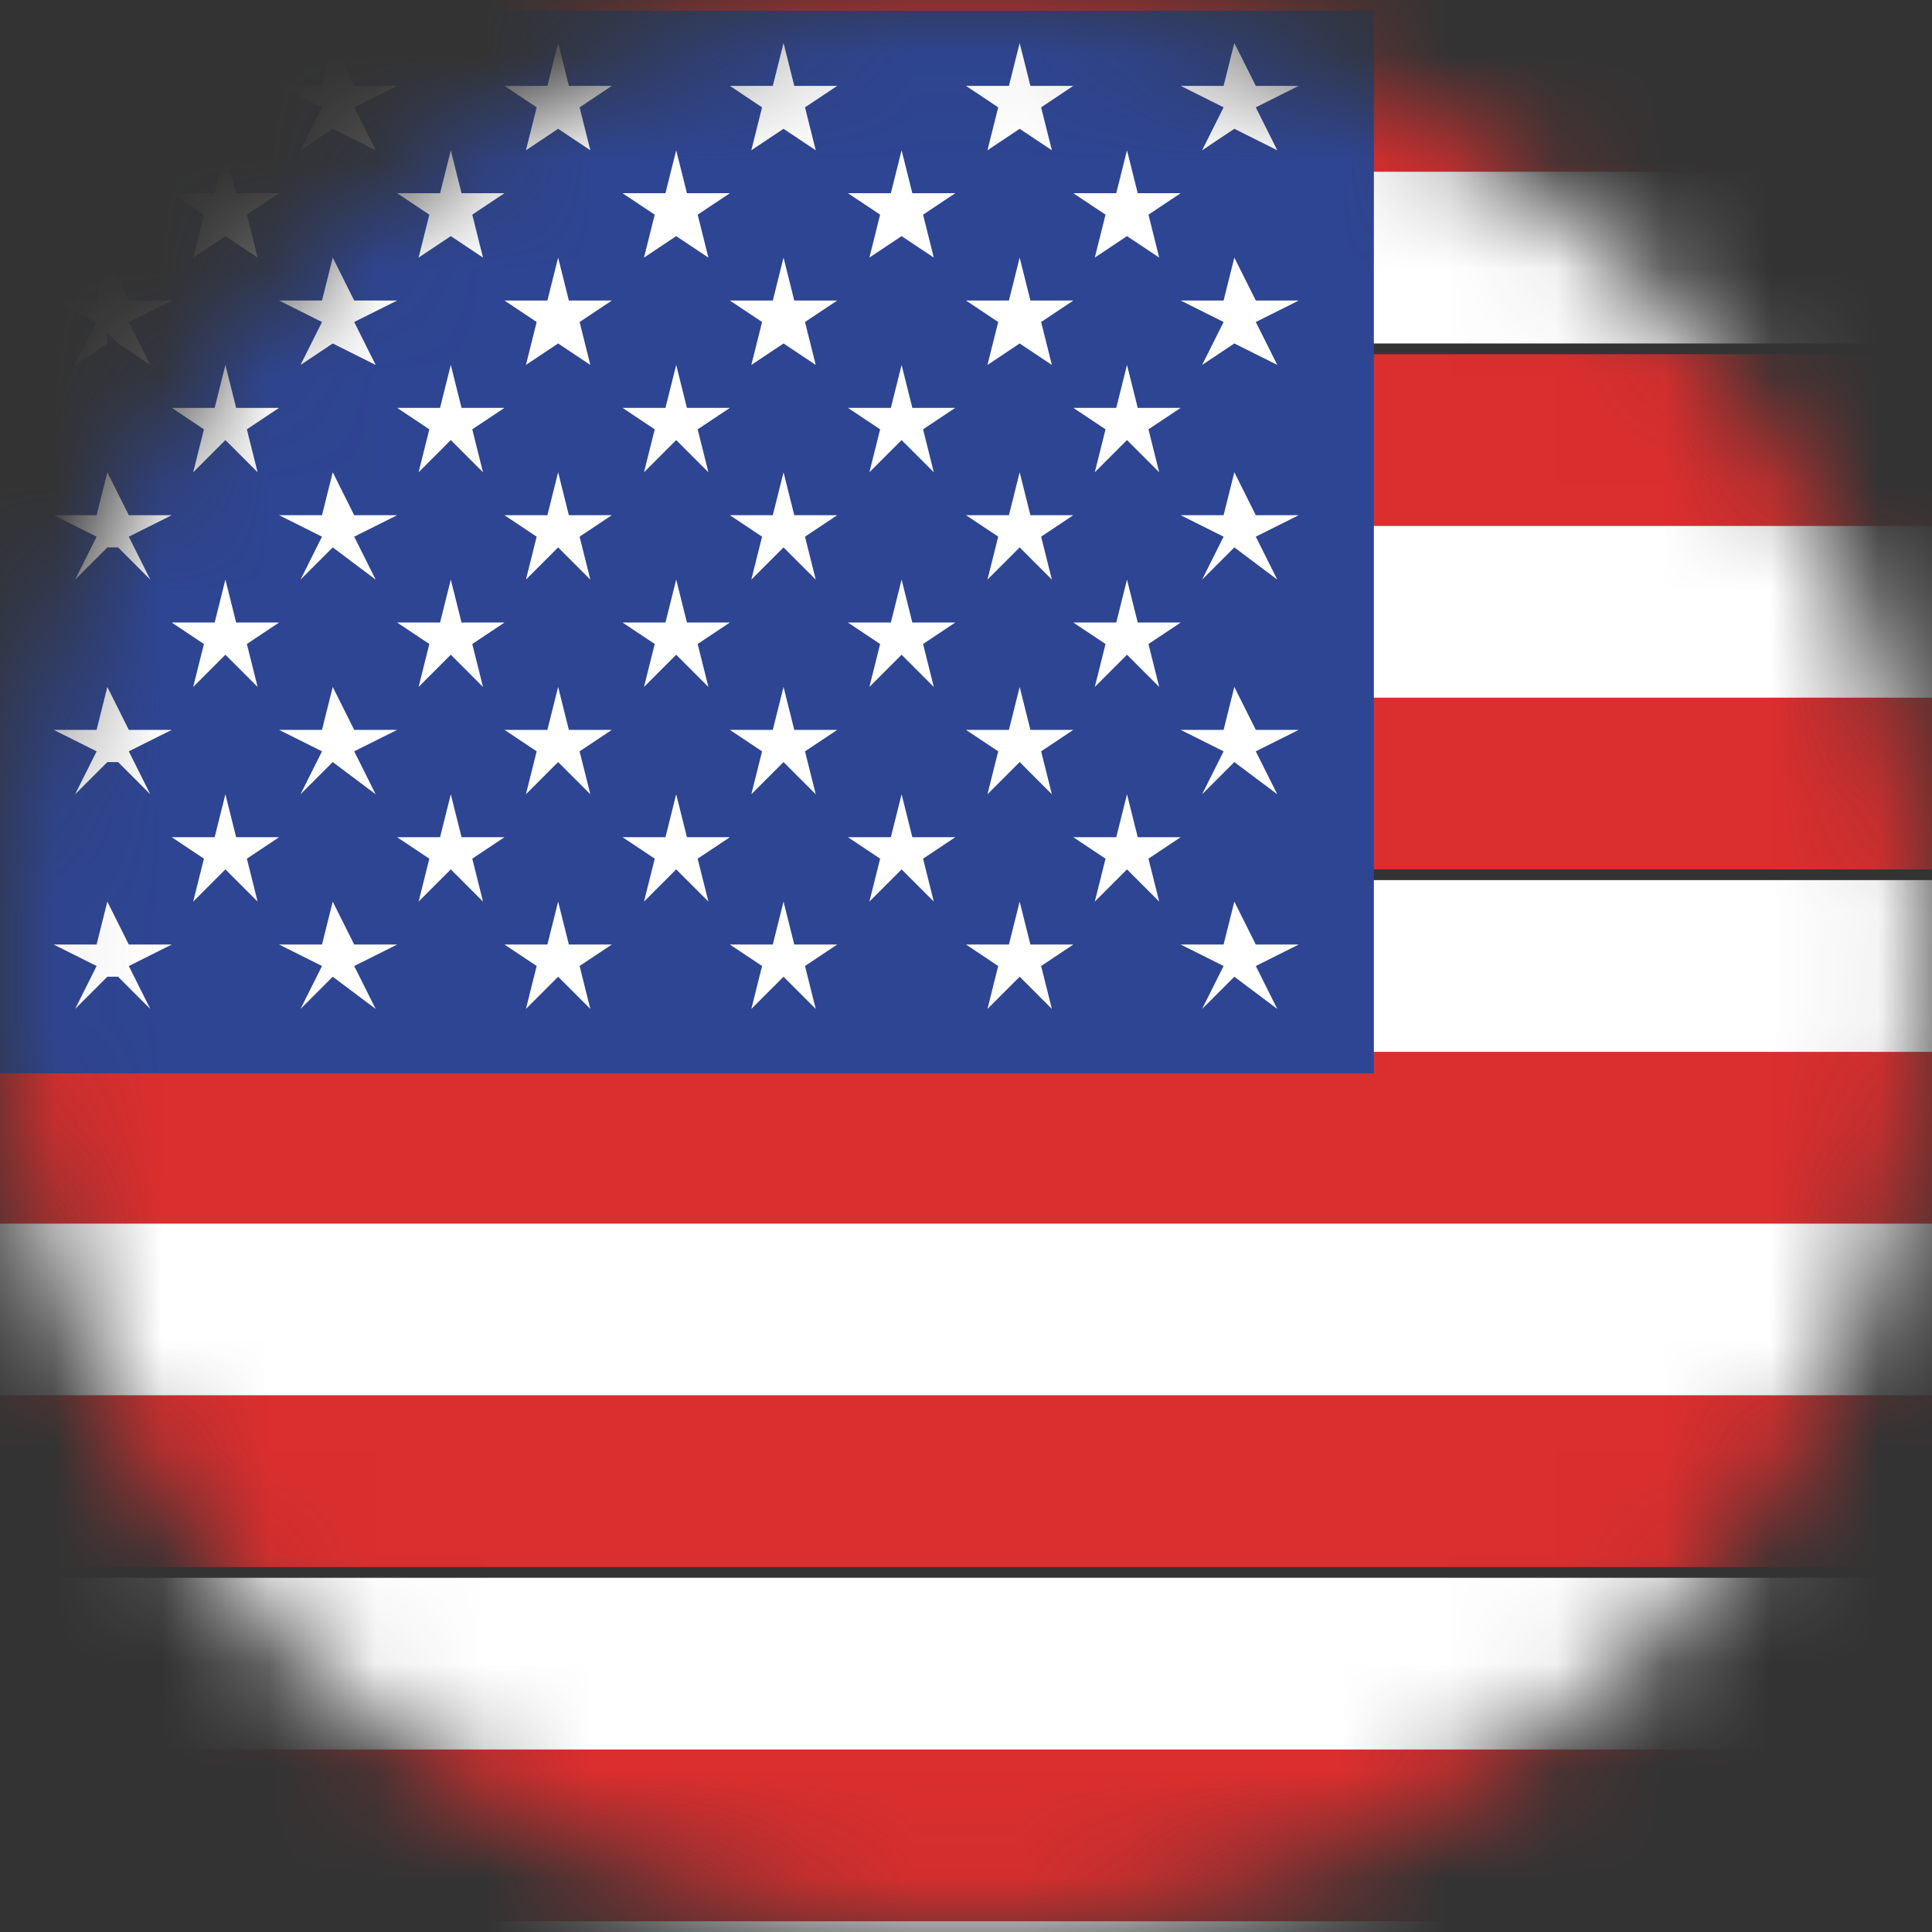 <svg width="18" height="18" fill="none" xmlns="http://www.w3.org/2000/svg"><rect width="100%" height="100%" fill="#333333" stroke="none"/><mask id="mask0_2129_11547" style="mask-type:alpha" maskUnits="userSpaceOnUse" x="0" y="0" width="18" height="18"><circle cx="9" cy="9" r="9" fill="#D9D9D9"/></mask><g mask="url(#mask0_2129_11547)"><path d="M34.3 6.5H0v1.6h34.3V6.5zm0-3.2H0v1.6h34.3V3.3zm0-3.3H0v1.6h34.3V0zm0 9.8H0v1.6h34.3V9.8zm0 3.2H0v1.6h34.3V13zm0 3.3H0v1.6h34.3v-1.6zm0 3.3H0v1.6h34.3v-1.6z" fill="#DB2E2E"/><path d="M34.3 4.9H0v1.6h34.3V4.9zm0-3.3H0v1.6h34.3V1.6zm0 6.6H0v1.6h34.3V8.2zm0 3.2H0V13h34.3v-1.6zm0 3.3H0v1.6h34.3v-1.6zm0 3.2H0v1.6h34.3v-1.6z" fill="#fff"/><path d="M12.8.1H0V10h12.8V.1z" fill="#2E4593"/><path d="M10.7 2l.1.4-.3-.2-.3.2.1-.4-.3-.2h.4l.1-.4.1.4h.4l-.3.2zm0 2l.1.4-.3-.3-.3.3.1-.4-.3-.2h.4l.1-.4.1.4h.4l-.3.2zm0 2l.1.4-.3-.3-.3.3.1-.4-.3-.2h.4l.1-.4.1.4h.4l-.3.2zm0 2l.1.4-.3-.3-.3.3.1-.4-.3-.2h.4l.1-.4.1.4h.4l-.3.2zM8.6 2l.1.4-.3-.2-.3.2.1-.4-.3-.2h.4l.1-.4.1.4h.4l-.3.2zm0 2l.1.4-.3-.3-.3.3.1-.4-.3-.2h.4l.1-.4.1.4h.4l-.3.2zm0 2l.1.4-.3-.3-.3.3.1-.4-.3-.2h.4l.1-.4.1.4h.4l-.3.2zm0 2l.1.4-.3-.3-.3.3.1-.4-.3-.2h.4l.1-.4.1.4h.4l-.3.2zM6.5 2l.1.4-.3-.2-.3.2.1-.4-.3-.2h.4l.1-.4.1.4h.4l-.3.2zm0 2l.1.4-.3-.3-.3.3.1-.4-.3-.2h.4l.1-.4.1.4h.4l-.3.2zm0 2l.1.4-.3-.3-.3.3.1-.4-.3-.2h.4l.1-.4.1.4h.4l-.3.2zm0 2l.1.4-.3-.3-.3.3.1-.4-.3-.2h.4l.1-.4.1.4h.4l-.3.2zM4.4 2l.1.4-.3-.2-.3.2L4 2l-.3-.2h.4l.1-.4.1.4h.4l-.3.2zm0 2l.1.4-.3-.3-.3.3L4 4l-.3-.2h.4l.1-.4.1.4h.4l-.3.2zm0 2l.1.4-.3-.3-.3.3L4 6l-.3-.2h.4l.1-.4.1.4h.4l-.3.2zm0 2l.1.4-.3-.3-.3.3L4 8l-.3-.2h.4l.1-.4.1.4h.4l-.3.2zM2.3 2l.1.4-.3-.2-.3.2.1-.4-.3-.2H2l.1-.4.1.4h.4l-.3.2zm0 2l.1.4-.3-.3-.3.3.1-.4-.3-.2H2l.1-.4.1.4h.4l-.3.2zm0 2l.1.4-.3-.3-.3.3.1-.4-.3-.2H2l.1-.4.1.4h.4l-.3.2zm0 2l.1.4-.3-.3-.3.3.1-.4-.3-.2H2l.1-.4.1.4h.4l-.3.2zm9.4-5l.2.4-.4-.2-.3.2.2-.4-.4-.2h.4l.1-.4.2.4h.4l-.4.2zm0 2l.2.4-.4-.3-.3.3.2-.4-.4-.2h.4l.1-.4.2.4h.4l-.4.2zm0 2l.2.4-.4-.3-.3.3.2-.4-.4-.2h.4l.1-.4.2.4h.4l-.4.2zm0 2l.2.4-.4-.3-.3.3.2-.4-.4-.2h.4l.1-.4.2.4h.4l-.4.2zm0-8l.2.4-.4-.2-.3.2.2-.4-.4-.2h.4l.1-.4.2.4h.4l-.4.2zm-2 2l.1.4-.3-.2-.3.2.1-.4-.3-.2h.4l.1-.4.1.4h.4l-.3.2zm0 2l.1.4-.3-.3-.3.3.1-.4-.3-.2h.4l.1-.4.1.4h.4l-.3.2zm0 2l.1.4-.3-.3-.3.3.1-.4-.3-.2h.4l.1-.4.1.4h.4l-.3.2zm0 2l.1.4-.3-.3-.3.3.1-.4-.3-.2h.4l.1-.4.1.4h.4l-.3.2zm0-8l.1.4-.3-.2-.3.2.1-.4L9 .8h.4l.1-.4.1.4h.4l-.3.2zM7.5 3l.1.4-.3-.2-.3.2.1-.4-.3-.2h.4l.1-.4.1.4h.4l-.3.2zm0 2l.1.4-.3-.3-.3.3.1-.4-.3-.2h.4l.1-.4.1.4h.4l-.3.2zm0 2l.1.4-.3-.3-.3.3.1-.4-.3-.2h.4l.1-.4.1.4h.4l-.3.2zm0 2l.1.4-.3-.3-.3.3.1-.4-.3-.2h.4l.1-.4.1.4h.4l-.3.2zm0-8l.1.4-.3-.2-.3.2.1-.4-.3-.2h.4l.1-.4.1.4h.4l-.3.2zM5.4 3l.1.4-.3-.2-.3.2L5 3l-.3-.2h.4l.1-.4.1.4h.4l-.3.2zm0 2l.1.4-.3-.3-.3.3L5 5l-.3-.2h.4l.1-.4.1.4h.4l-.3.2zm0 2l.1.4-.3-.3-.3.3L5 7l-.3-.2h.4l.1-.4.1.4h.4l-.3.2zm0 2l.1.4-.3-.3-.3.3L5 9l-.3-.2h.4l.1-.4.1.4h.4l-.3.2zm0-8l.1.4-.3-.2-.3.2L5 1 4.7.8h.4l.1-.4.1.4h.4l-.3.2zM3.3 3l.2.4-.4-.2-.3.2L3 3l-.4-.2H3l.1-.4.2.4h.4l-.4.2zm0 2l.2.4-.4-.3-.3.3L3 5l-.4-.2H3l.1-.4.2.4h.4l-.4.2zm0 2l.2.4-.4-.3-.3.3L3 7l-.4-.2H3l.1-.4.2.4h.4l-.4.2zm0 2l.2.4-.4-.3-.3.3L3 9l-.4-.2H3l.1-.4.2.4h.4l-.4.2zm0-8l.2.4-.4-.2-.3.2L3 1 2.6.8H3l.1-.4.2.4h.4l-.4.2zM1.2 3l.2.4-.3-.2-.1-.1v.1l-.3.2.2-.4-.4-.2h.4l.1-.4.2.4h.4l-.4.2zm0 2l.2.4-.3-.3H1l-.3.3.2-.4-.4-.2h.4l.1-.4.2.4h.4l-.4.2zm0 2l.2.4-.3-.3H1l-.3.3.2-.4-.4-.2h.4l.1-.4.2.4h.4l-.4.2zm0 2l.2.4-.3-.3H1l-.3.3.2-.4-.4-.2h.4l.1-.4.2.4h.4l-.4.2zm0-8l.2.4-.3-.2H1l-.3.2.2-.4L.5.8h.4L1 .4l.2.4h.4l-.4.2z" fill="#fff"/></g></svg>